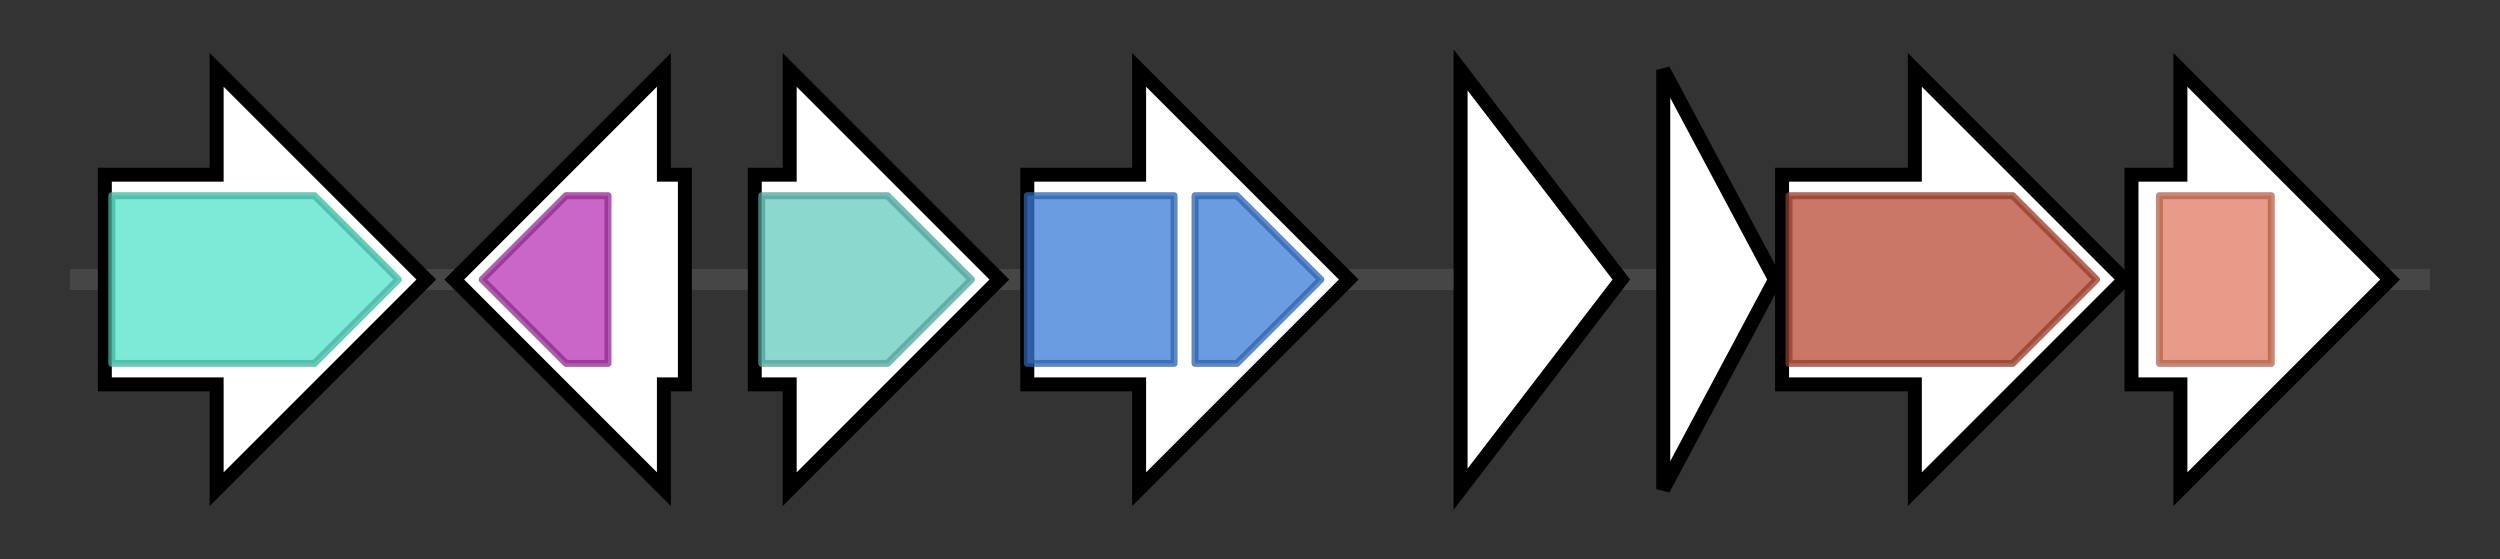 <svg version="1.1" baseProfile="full" xmlns="http://www.w3.org/2000/svg" width="357.733" height="80">
	<rect width="100%" height="100%" fill="#333333" stroke="none"/>
	<g>
		<line x1="10" y1="40.0" x2="347.733" y2="40.0" style="stroke:rgb(70,70,70); stroke-width:3 "/>
		<g>
			<title>cycA_3 (MHLOJDLD_02046)
D-serine/D-alanine/glycine transporter</title>
			<polygon class="cycA_3 (MHLOJDLD_02046)
D-serine/D-alanine/glycine transporter" points="15,25 31,25 31,10 61,40 31,70 31,55 15,55" fill="rgb(255,255,255)" fill-opacity="1.0" stroke="rgb(0,0,0)" stroke-width="2"  />
			<g>
				<title>AA_permease (PF00324)
"Amino acid permease"</title>
				<polygon class="PF00324" points="16,28 45,28 57,40 45,52 16,52" stroke-linejoin="round" width="44" height="24" fill="rgb(82,225,201)" stroke="rgb(65,180,160)" stroke-width="1" opacity="0.75" />
			</g>
		</g>
		<g>
			<title>lipR (MHLOJDLD_02047)
Putative acetyl-hydrolase LipR</title>
			<polygon class="lipR (MHLOJDLD_02047)
Putative acetyl-hydrolase LipR" points="98,25 95,25 95,10 65,40 95,70 95,55 98,55" fill="rgb(255,255,255)" fill-opacity="1.0" stroke="rgb(0,0,0)" stroke-width="2"  />
			<g>
				<title>Abhydrolase_3 (PF07859)
"alpha/beta hydrolase fold"</title>
				<polygon class="PF07859" points="69,40 81,28 87,28 87,52 81,52" stroke-linejoin="round" width="20" height="24" fill="rgb(183,51,179)" stroke="rgb(146,40,143)" stroke-width="1" opacity="0.75" />
			</g>
		</g>
		<g>
			<title>MHLOJDLD_02048_gene (MHLOJDLD_02048)
hypothetical protein</title>
			<polygon class="MHLOJDLD_02048_gene (MHLOJDLD_02048)
hypothetical protein" points="108,25 113,25 113,10 143,40 113,70 113,55 108,55" fill="rgb(255,255,255)" fill-opacity="1.0" stroke="rgb(0,0,0)" stroke-width="2"  />
			<g>
				<title>PTS_EIIC_2 (PF13303)
"Phosphotransferase system, EIIC"</title>
				<polygon class="PF13303" points="109,28 127,28 139,40 127,52 109,52" stroke-linejoin="round" width="33" height="24" fill="rgb(100,202,191)" stroke="rgb(80,161,152)" stroke-width="1" opacity="0.75" />
			</g>
		</g>
		<g>
			<title>tmk_2 (MHLOJDLD_02049)
Thymidylate kinase</title>
			<polygon class="tmk_2 (MHLOJDLD_02049)
Thymidylate kinase" points="147,25 163,25 163,10 193,40 163,70 163,55 147,55" fill="rgb(255,255,255)" fill-opacity="1.0" stroke="rgb(0,0,0)" stroke-width="2"  />
			<g>
				<title>PPK2 (PF03976)
"Polyphosphate kinase 2 (PPK2)"</title>
				<rect class="PF03976" x="147" y="28" stroke-linejoin="round" width="21" height="24" fill="rgb(57,123,215)" stroke="rgb(45,98,172)" stroke-width="1" opacity="0.75" />
			</g>
			<g>
				<title>PPK2 (PF03976)
"Polyphosphate kinase 2 (PPK2)"</title>
				<polygon class="PF03976" points="171,28 177,28 189,40 177,52 171,52" stroke-linejoin="round" width="22" height="24" fill="rgb(57,123,215)" stroke="rgb(45,98,172)" stroke-width="1" opacity="0.75" />
			</g>
		</g>
		<g>
			<title>isaA_1 (MHLOJDLD_02050)
putative transglycosylase IsaA</title>
			<polygon class="isaA_1 (MHLOJDLD_02050)
putative transglycosylase IsaA" points="209,10 232,40 209,70" fill="rgb(255,255,255)" fill-opacity="1.0" stroke="rgb(0,0,0)" stroke-width="2"  />
		</g>
		<g>
			<title>MHLOJDLD_02051_gene (MHLOJDLD_02051)
hypothetical protein</title>
			<polygon class="MHLOJDLD_02051_gene (MHLOJDLD_02051)
hypothetical protein" points="238,10 254,40 238,70" fill="rgb(255,255,255)" fill-opacity="1.0" stroke="rgb(0,0,0)" stroke-width="2"  />
		</g>
		<g>
			<title>crtP (MHLOJDLD_02052)
Diapolycopene oxygenase</title>
			<polygon class="crtP (MHLOJDLD_02052)
Diapolycopene oxygenase" points="255,25 274,25 274,10 304,40 274,70 274,55 255,55" fill="rgb(255,255,255)" fill-opacity="1.0" stroke="rgb(0,0,0)" stroke-width="2"  />
			<g>
				<title>Amino_oxidase (PF01593)
"Flavin containing amine oxidoreductase"</title>
				<polygon class="PF01593" points="256,28 288,28 300,40 288,52 256,52" stroke-linejoin="round" width="47" height="24" fill="rgb(184,74,52)" stroke="rgb(147,59,41)" stroke-width="1" opacity="0.75" />
			</g>
		</g>
		<g>
			<title>crtQ (MHLOJDLD_02053)
4,4'-diaponeurosporenoate glycosyltransferase</title>
			<polygon class="crtQ (MHLOJDLD_02053)
4,4'-diaponeurosporenoate glycosyltransferase" points="305,25 312,25 312,10 342,40 312,70 312,55 305,55" fill="rgb(255,255,255)" fill-opacity="1.0" stroke="rgb(0,0,0)" stroke-width="2"  />
			<g>
				<title>Glycos_transf_2 (PF00535)
"Glycosyl transferase family 2"</title>
				<rect class="PF00535" x="309" y="28" stroke-linejoin="round" width="16" height="24" fill="rgb(224,122,96)" stroke="rgb(179,97,76)" stroke-width="1" opacity="0.75" />
			</g>
		</g>
	</g>
</svg>
